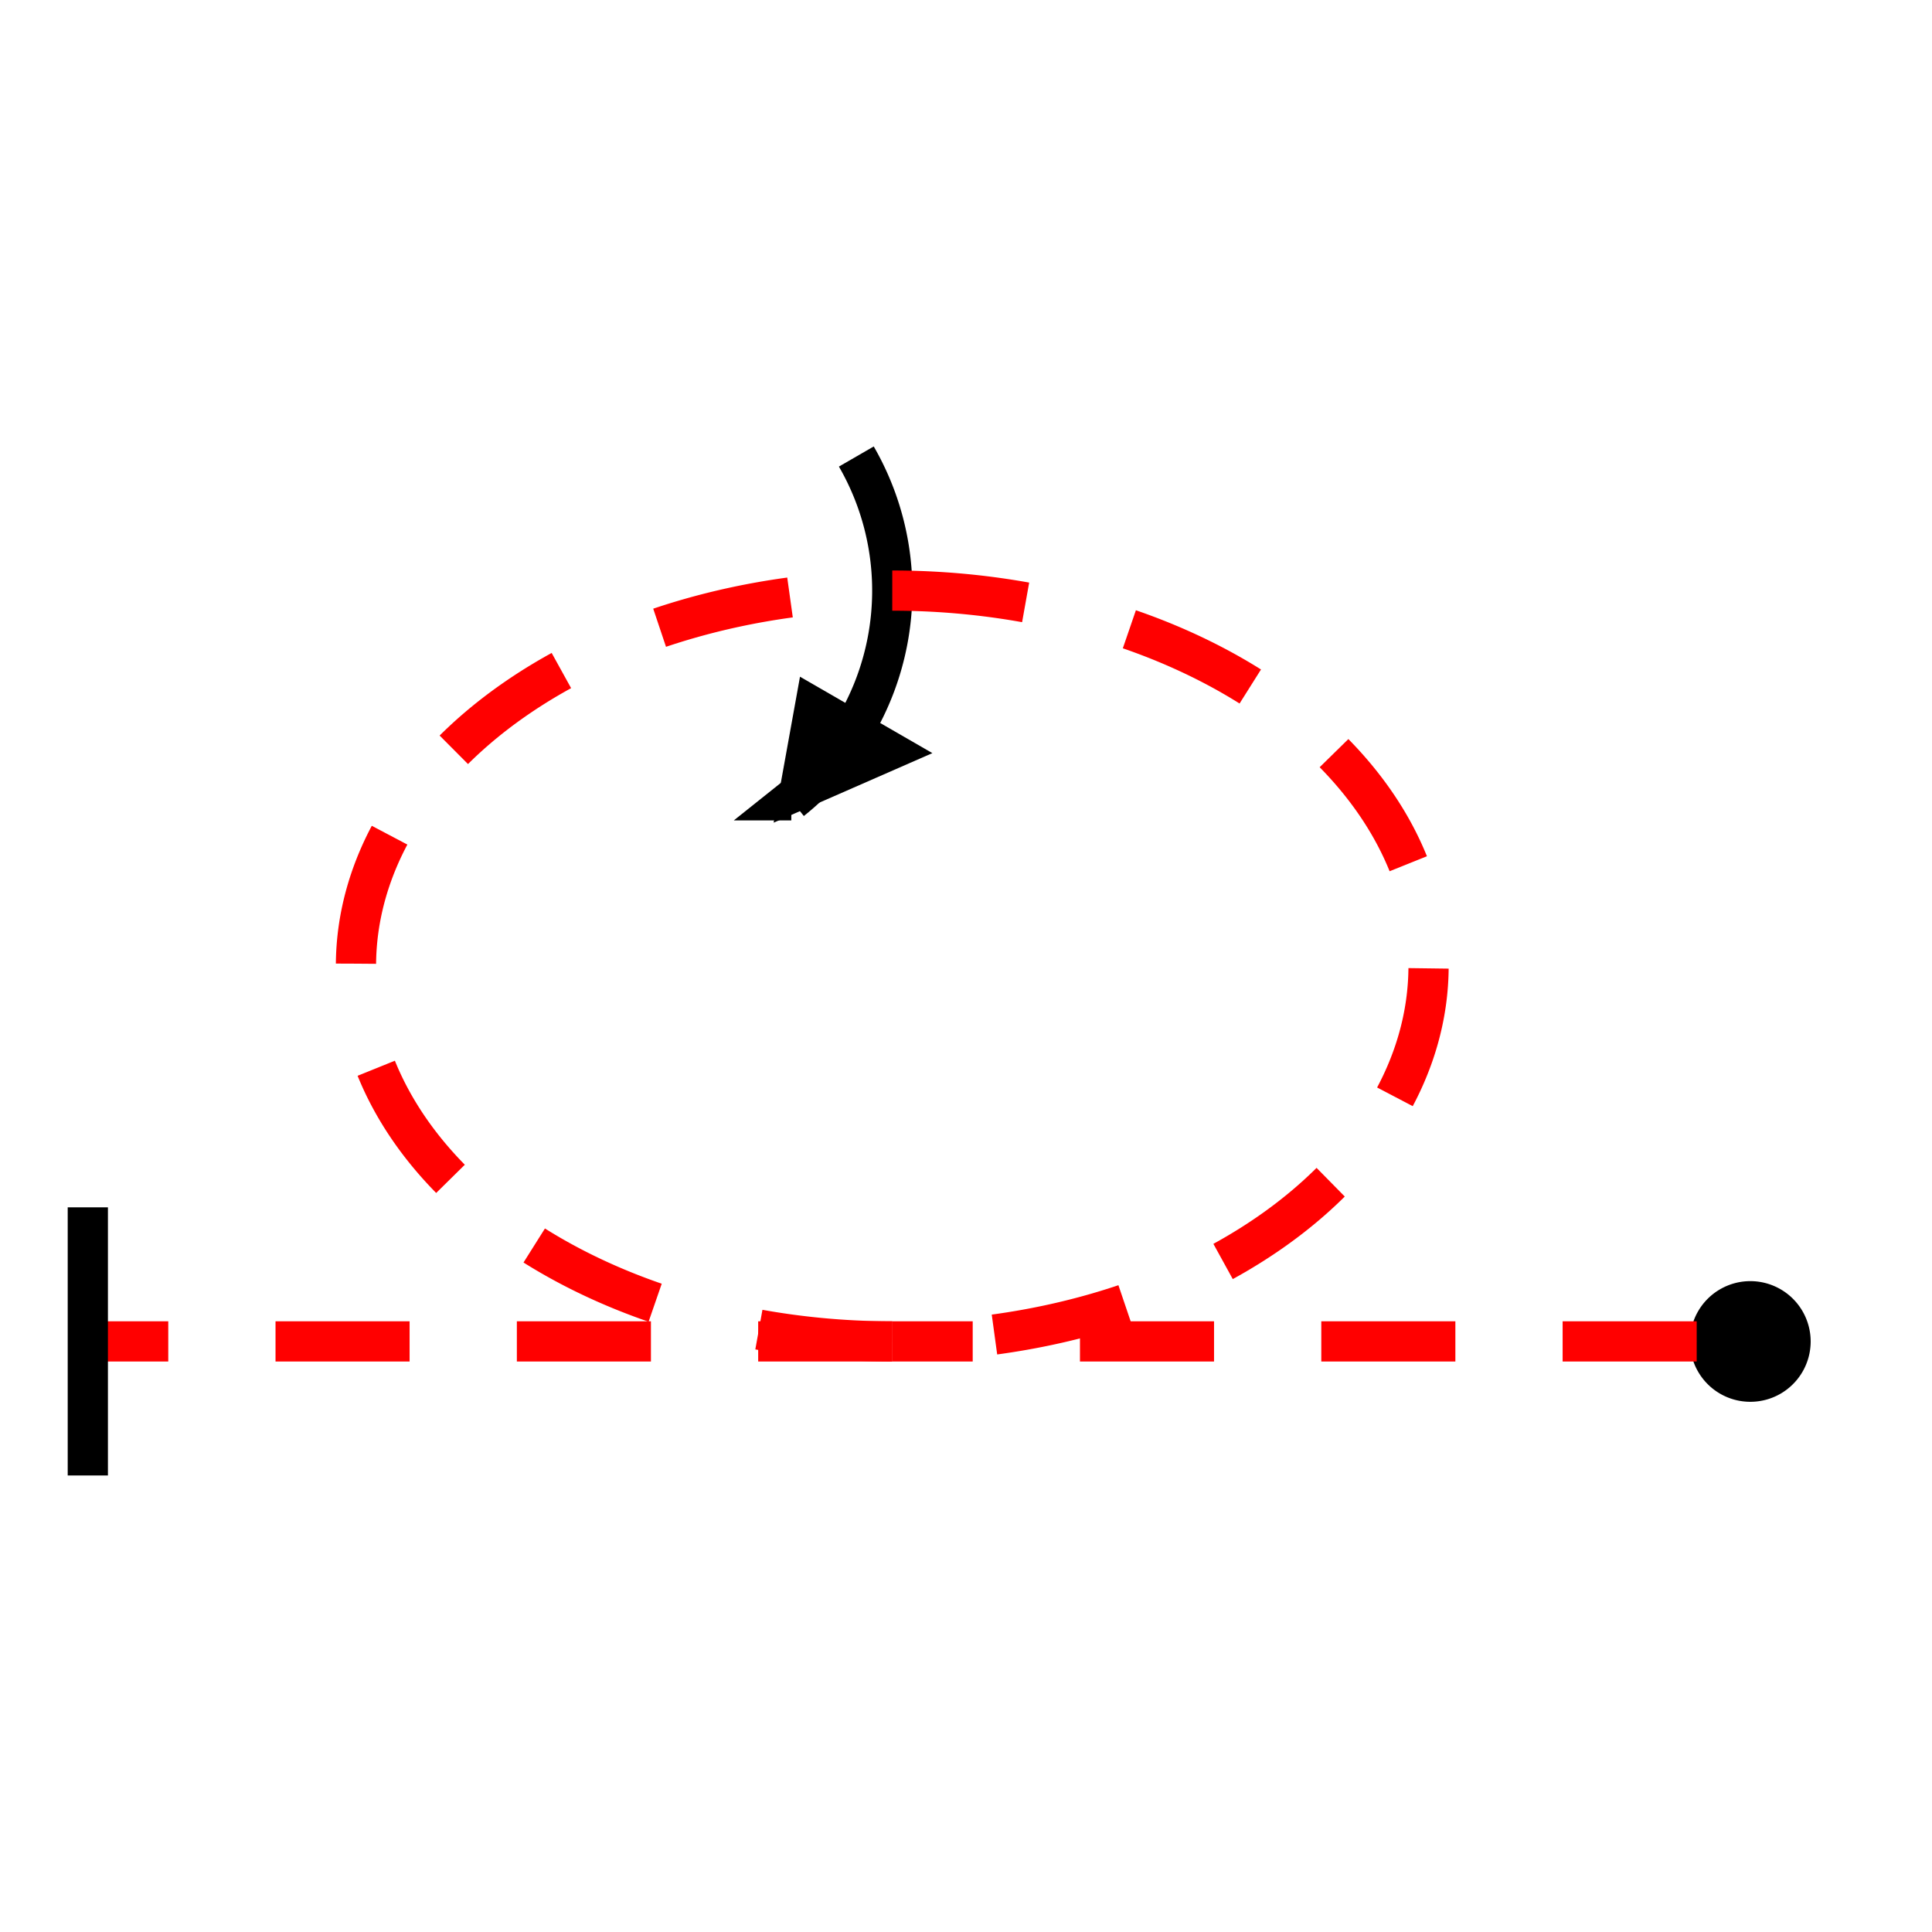 <?xml version="1.0" standalone="no"?>
<!DOCTYPE svg PUBLIC "-//W3C//DTD SVG 1.2//EN" "http://www.w3.org/Graphics/SVG/1.2/DTD/svg12.dtd">
<svg xmlns="http://www.w3.org/2000/svg" version="1.2" baseProfile="tiny" id="selectedFigureSvg" width="100px" height="100px" viewBox="-130.55 -69.8 144.1 83.6"><g id="sequence"><g id="figure-2"><path d="M 0,0 m 3,-6 a7,7 0 1 1 -6,0" style="stroke: black; stroke-width: 0px; fill: none;"/><path d="M 0,0 m -4,0 a4,4 0 1 1 0,0.01" style="stroke: black; stroke-width: 1px; fill: black;"/><path d="M -4,0 l -60,0" style="stroke-dasharray: 10, 8; stroke: red; stroke-width: 3px; fill: none; " class="line" id="figure-2-entry"/><path d="M -64,0 a 40,28 0 1 1 0,-56" style="stroke-dasharray: 10, 8; stroke: red; stroke-width: 3px; fill: none; "/><path d="M -64,-56 m -7.53,15.64 l 8.31,-3.64 l -6.93,-4 z" style="stroke: black; stroke-width: 2px; fill: black;"/><path d="M -64,-56 m -7.53,15.64 a 20,20 0 0 0 4.85,-25.64 " style="stroke: black; stroke-width: 3px; fill: none;"/><path d="M -64,-56 a 40,28 0 1 1 0,56" style="stroke-dasharray: 10, 8; stroke: red; stroke-width: 3px; fill: none; "/><path d="M -64,0 l -60,0" style="stroke-dasharray: 10, 8; stroke: red; stroke-width: 3px; fill: none; " class="line" id="figure-2-exit"/><path d="M -124,0 l 0,-10 l 0,20" style="stroke: black; stroke-width: 3px; fill: none;"/></g></g></svg>